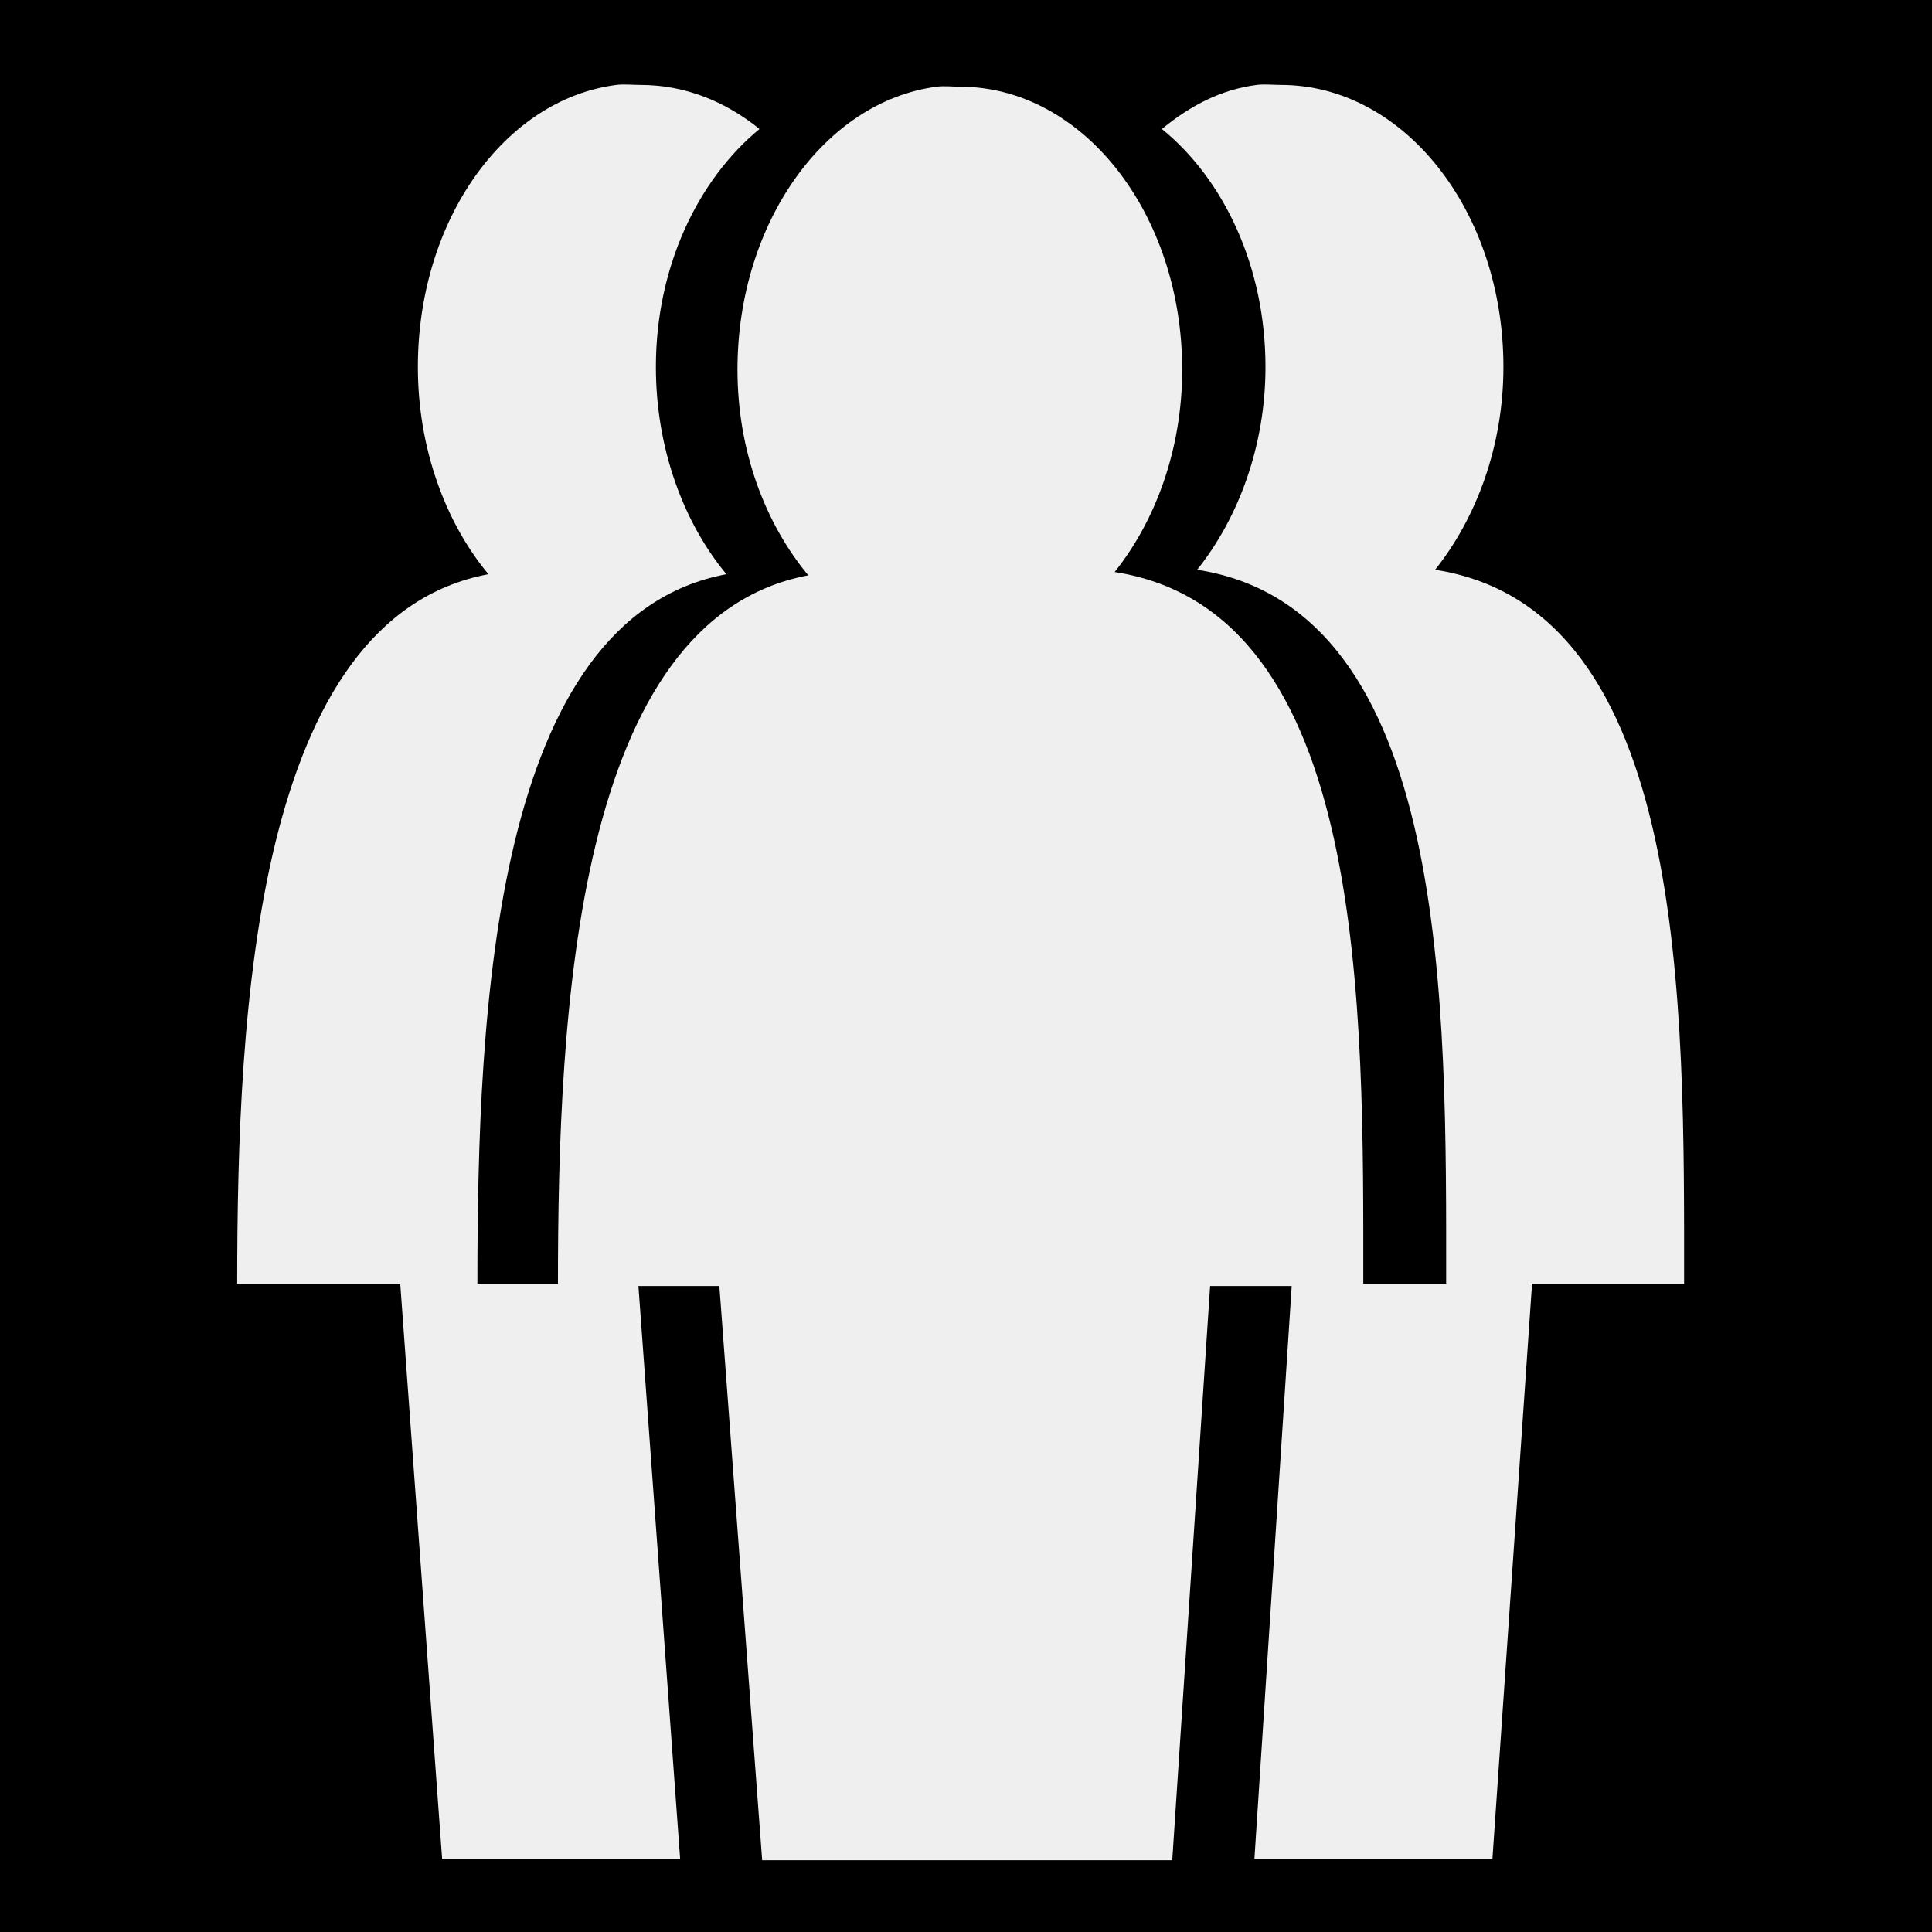 <svg viewBox="0 0 512 512" xmlns="http://www.w3.org/2000/svg">
<path d="m0,0h512v512h-512z"/>
<g transform="matrix(18.689,0,0,18.689,-11804.505,-34718.593)">
<path d="m644.912,1858.931c-1.587.206-2.826,1.931-2.826,4.013 3e-05,1.153.395,2.183 1.004,2.916-3.3.62-3.55,6.177-3.55,10.078h2.289l.607,8.142h5.815l.537-8.142h2.172c0-3.912.079-9.566-3.526-10.125 .583-.73.958-1.745.958-2.869-3e-05-2.22-1.415-4.013-3.153-4.013-.109,0-.221-.014-.327,0z" fill="#efefef" fill-rule="evenodd"/>
<path d="m649.791,1858.906c1.738,0 3.156,1.78 3.156,4 0,1.125-.386,2.145-.969,2.875 3.605.559 3.531,6.213 3.531,10.125h-2.156l-.562,8.156h-3.375l.531-8.156h2.188c0-3.912.074-9.566-3.531-10.125 .583-.73.969-1.75.969-2.875-2e-05-1.425-.592-2.663-1.469-3.375 .405-.333.841-.56 1.344-.625 .106-.014.235,0 .344,0z" fill="#efefef" fill-rule="evenodd"/>
<path d="m642.398,1859.531c-.872.719-1.469,1.953-1.469,3.375 3e-05,1.153.391,2.204 1,2.938-3.3.62-3.531,6.161-3.531,10.062h2.281l.594,8.156h-3.375l-.594-8.156h-2.312c-2e-05-3.901.262-9.442 3.562-10.062-.609-.734-1-1.784-1-2.938 0-2.082 1.226-3.794 2.812-4 .106-.014.235,0 .344,0 .623,0 1.198.228 1.688.625z" fill="#efefef" fill-rule="evenodd"/>
</g>
</svg>
